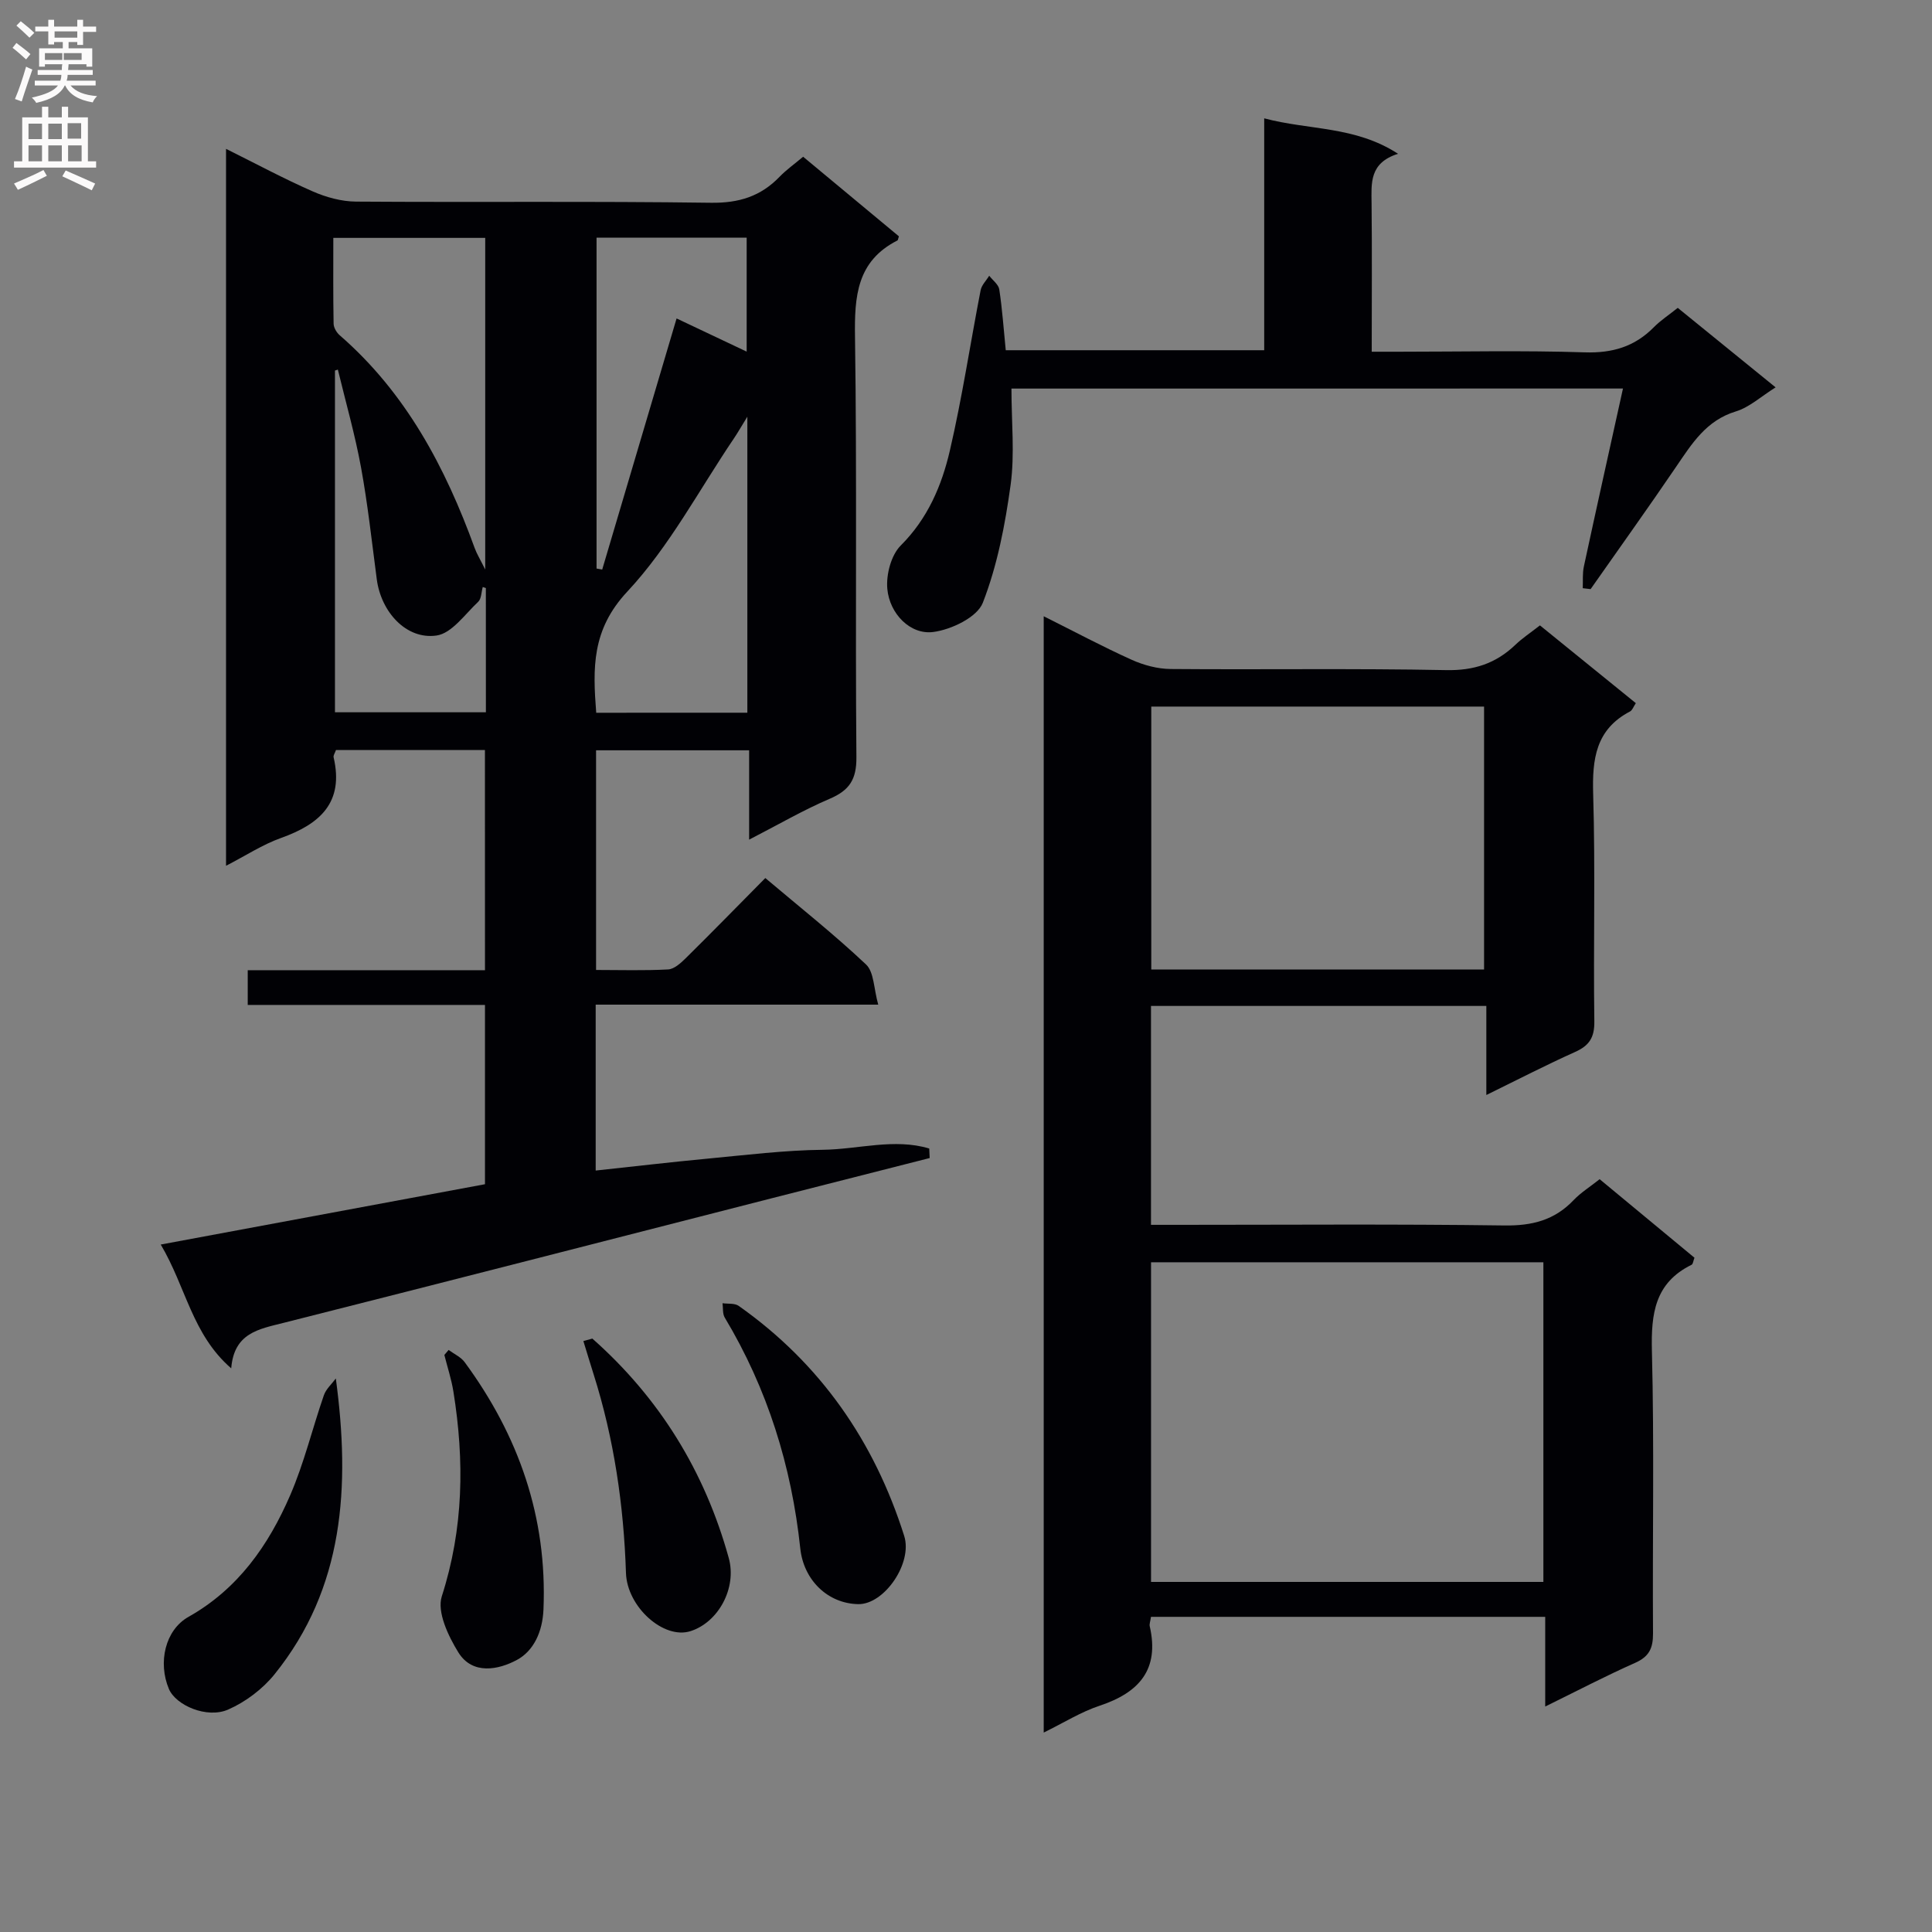 <svg enable-background="new 0 0 400 400" viewBox="0 0 400 400" xmlns="http://www.w3.org/2000/svg"><rect x="0" y="0" width="400" height="400" fill="#808080" stroke="none"/><g fill="#010105"><path d="m100.4 155.28c-10.55 0-20.67 0-30.84 0-.21.62-.58 1.12-.49 1.51 2.19 9.39-2.85 13.83-10.88 16.7-3.82 1.36-7.31 3.66-11.39 5.76 0-49.66 0-98.62 0-148.43 6.24 3.1 11.98 6.19 17.93 8.8 2.78 1.22 5.97 2.1 8.98 2.12 24.49.17 48.99-.1 73.48.24 5.79.08 10.3-1.32 14.22-5.39 1.36-1.41 2.99-2.56 4.87-4.14 6.74 5.6 13.35 11.09 19.83 16.48-.2.58-.2.81-.3.85-8.43 4.28-8.92 11.58-8.79 20.02.42 28.99.04 57.99.29 86.98.04 4.59-1.44 6.85-5.51 8.59-5.46 2.33-10.62 5.34-16.7 8.47 0-6.57 0-12.42 0-18.5-10.86 0-21.11 0-31.69 0v45.48c5.04 0 9.99.16 14.92-.11 1.25-.07 2.6-1.3 3.61-2.29 5.45-5.38 10.8-10.86 16.51-16.63 7.11 6.01 14.26 11.67 20.86 17.9 1.66 1.57 1.58 4.99 2.52 8.31-20.14 0-39.2 0-58.5 0v34.35c7.86-.84 15.53-1.75 23.21-2.47 7.94-.75 15.9-1.74 23.85-1.83 7.29-.09 14.79-2.44 22-.26.03.66.06 1.32.09 1.97-10.85 2.76-21.71 5.52-32.56 8.29-33.74 8.63-67.47 17.31-101.24 25.84-5.09 1.29-10.22 2.06-10.81 9.41-8.11-7.04-9.34-16.78-14.59-25.63 22.69-4.22 44.67-8.31 67.13-12.49 0-11.93 0-24.29 0-37.12-16.35 0-32.6 0-49.12 0 0-2.53 0-4.59 0-7.19h49.12c-.01-15.54-.01-30.55-.01-45.59zm-31.39-106.03c0 6.21-.05 11.99.06 17.78.02.82.62 1.83 1.27 2.39 13.71 11.91 21.86 27.32 27.94 44.06.43 1.19 1.12 2.29 2.18 4.43 0-23.73 0-46.1 0-68.66-10.48 0-20.58 0-31.45 0zm85.72 98.31c0-20.25 0-40.24 0-61.29-1.26 2.05-1.96 3.27-2.74 4.44-7.25 10.7-13.39 22.44-22.11 31.77-7.42 7.93-7.15 15.88-6.44 25.09 10.56-.01 20.79-.01 31.29-.01zm-31.22-98.35v68.5l1.17.21c5.11-17.24 10.21-34.48 15.4-51.99 4.53 2.14 9.4 4.45 14.51 6.87 0-8.19 0-15.86 0-23.59-10.52 0-20.63 0-31.08 0zm-22.92 72.54c-.21-.07-.43-.15-.64-.22-.3 1.04-.27 2.43-.95 3.07-2.74 2.57-5.47 6.54-8.63 6.98-6.27.89-11.47-4.89-12.36-11.63-1.02-7.73-1.86-15.5-3.26-23.16-1.25-6.82-3.17-13.52-4.8-20.27-.2.07-.4.13-.6.2v70.75h31.25c-.01-8.81-.01-17.27-.01-25.72z"/><path d="m238.3 334.75c-.14.96-.36 1.49-.26 1.94 2.06 8.98-2.21 13.75-10.37 16.46-3.87 1.28-7.42 3.52-11.58 5.56 0-77.22 0-153.78 0-231.12 6.37 3.18 12.2 6.3 18.21 9.01 2.49 1.12 5.37 1.89 8.07 1.91 19 .16 38-.15 57 .23 5.78.12 10.31-1.36 14.36-5.23 1.43-1.37 3.11-2.48 5.1-4.03 6.58 5.34 13.13 10.65 19.85 16.1-.49.73-.72 1.47-1.2 1.72-7.11 3.72-7.85 9.86-7.63 17.15.47 15.65.02 31.33.24 46.99.05 3.39-1.06 5.05-4.01 6.37-5.87 2.63-11.59 5.59-18.35 8.9 0-6.6 0-12.43 0-18.44-23.59 0-46.35 0-69.43 0v45.32h5.68c22.5 0 45-.18 67.5.13 5.72.08 10.37-1.09 14.32-5.25 1.47-1.54 3.33-2.7 5.39-4.33 6.61 5.48 13.1 10.85 19.63 16.26-.25.64-.29 1.31-.6 1.46-7.6 3.74-8.4 10.11-8.21 17.83.5 19.49.1 39 .23 58.49.02 3.07-.81 4.81-3.71 6.1-6.05 2.68-11.93 5.76-18.61 9.04 0-6.51 0-12.38 0-18.57-27.49 0-54.4 0-81.62 0zm81.24-73.41c-27.23 0-54.24 0-81.23 0v66.18h81.23c0-22.18 0-44.07 0-66.18zm-12.28-60.62c0-18.25 0-36.28 0-54.43-23.15 0-46.01 0-68.9 0v54.43z"/><path d="m209.41 80.45c0 6.97.7 13.55-.17 19.92-1.14 8.28-2.75 16.7-5.76 24.43-1.17 3-6.53 5.57-10.28 6.05-4.72.61-9.02-3.76-9.49-8.93-.27-2.95.78-6.98 2.78-8.98 5.59-5.58 8.49-12.41 10.17-19.66 2.55-10.97 4.22-22.14 6.37-33.2.21-1.07 1.17-2 1.78-2.99.72.94 1.92 1.81 2.08 2.83.62 4.08.9 8.21 1.34 12.59h53.51c0-15.86 0-31.45 0-48.01 9.36 2.49 18.81 1.56 27.71 7.34-5.98 1.89-5.52 6.1-5.48 10.29.11 9.98.03 19.97.03 30.69h5.59c12.83 0 25.68-.29 38.5.13 5.75.19 10.35-1.18 14.33-5.21 1.39-1.41 3.08-2.51 4.94-4 6.62 5.38 13.15 10.69 20.26 16.46-3.01 1.88-5.41 4.12-8.23 4.98-6.16 1.87-9.12 6.7-12.4 11.51-5.78 8.5-11.77 16.86-17.67 25.28-.54-.06-1.09-.13-1.63-.19.07-1.5-.08-3.04.23-4.48 2.61-12.12 5.31-24.23 8.1-36.86-42.64.01-84.51.01-126.61.01z"/><path d="m69.53 285.4c3.01 22.39 1.71 43.37-12.68 61.23-2.47 3.07-6 5.73-9.6 7.31-4.4 1.94-10.84-.86-12.28-4.26-2.3-5.44-.8-12.2 4.06-14.93 10.26-5.78 16.57-14.82 21.05-25.18 2.88-6.65 4.59-13.81 6.97-20.69.45-1.3 1.63-2.33 2.48-3.48z"/><path d="m177.68 332.12c-6.28-.12-11.29-4.95-11.99-11.53-1.81-17.04-6.79-33.05-15.64-47.8-.48-.8-.32-1.97-.46-2.97 1.13.16 2.52-.04 3.35.55 16.89 11.92 28.06 28.01 34.26 47.61 1.8 5.64-4.12 14.24-9.52 14.14z"/><path d="m92.88 279.49c1.13.84 2.54 1.46 3.33 2.54 11.18 15.22 17.11 32.08 16.31 51.2-.2 4.67-2.06 8.59-5.5 10.44-3.74 2.02-9.19 3.19-12.13-1.57-2.09-3.38-4.46-8.38-3.42-11.6 4.52-14.04 4.7-28.07 2.41-42.34-.41-2.58-1.24-5.09-1.88-7.63.29-.35.59-.7.88-1.04z"/><path d="m122.64 277.14c13.93 12.33 23.28 27.52 28.24 45.42 1.71 6.18-2.1 13.29-7.91 15.15-5.56 1.78-13.14-5.01-13.37-12.04-.46-13.99-2.46-27.73-6.69-41.11-.73-2.3-1.42-4.61-2.13-6.91.62-.18 1.24-.34 1.86-.51z"/></g><path d="m2.6 9.9.8-1c.9.7 1.9 1.4 2.9 2.3l-.9 1.1c-1.1-1-2-1.8-2.8-2.4zm.5 10.6c.9-2.1 1.6-4.3 2.3-6.7.4.2.8.4 1.3.6-.7 2.1-1.5 4.3-2.2 6.6zm.3-15.2.9-.9c1 .8 2 1.6 2.8 2.4l-1 1c-.9-.9-1.8-1.7-2.7-2.5zm12.6-1.2h1.2v1.4h2.7v1.1h-2.7v2.7h-1.2v-.6h-1.8v1.3h4.9v3.8h-1.2v-.5h-3.7c0 .4-.1.9-.1 1.2h5.1v1h-5.2c0 .5-.1.9-.2 1.2h6v1h-5.2c1.1 1.3 2.9 2 5.5 2.2-.4.4-.7.8-.9 1.3-2.9-.5-4.8-1.6-5.7-3.5h-.1c-.8 1.7-2.7 2.9-5.9 3.6-.2-.4-.6-.8-.9-1.1 2.8-.6 4.6-1.4 5.4-2.5h-4.8v-1h5.3c.1-.3.2-.7.2-1.2h-4.9v-1h5c0-.4 0-.8.1-1.2h-3.6v.5h-1.2v-3.8h4.9v-1.3h-1.8v.5h-1.2v-2.7h-2.7v-1h2.7v-1.4h1.2v1.4h4.8zm-6.7 8.3h3.6c0-.4 0-.9 0-1.4h-3.6zm1.9-4.6h4.8v-1.3h-4.7v1.3zm6.7 3.2h-4.7v1.4h3.7v-1.4z" fill="#fbfafa"/><path d="m8.7 22.1h1.3v2.2h2.8v-2.2h1.3v2.2h4.1v9.1h1.7v1.3h-17v-1.3h1.7v-9.1h4.1zm.3 13.1.7 1.2c-1.8.9-3.8 1.9-6 2.9-.2-.4-.5-.8-.8-1.3 2.3-1 4.4-1.9 6.1-2.8zm-3.1-6.4h2.8v-3.2h-2.8zm0 4.6h2.8v-3.3h-2.8zm4.1-4.6h2.8v-3.2h-2.8zm0 4.6h2.8v-3.3h-2.8zm3.6 1.9c2.1.9 4.1 1.8 6.1 2.7l-.7 1.4c-2.2-1.1-4.2-2-6.1-2.9zm3.2-9.8h-2.8v3.2h2.8v-3.1zm-2.7 7.9h2.8v-3.3h-2.8z" fill="#fbfafa"/></svg>